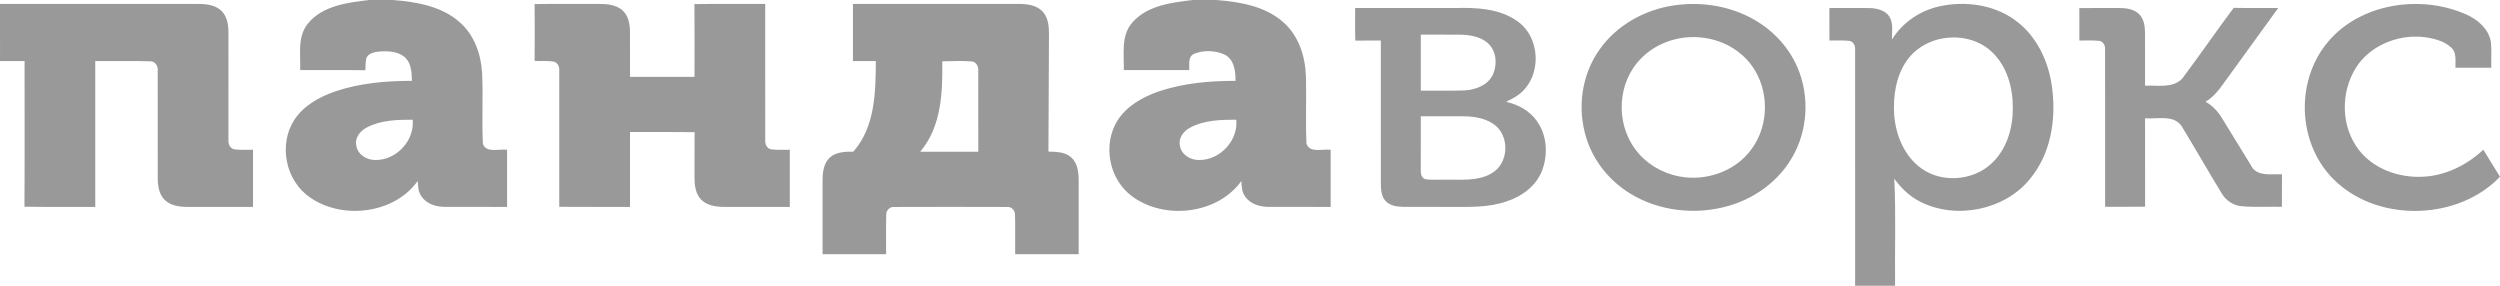 <svg xmlns="http://www.w3.org/2000/svg" width="105" height="12" viewBox="0 0 105 12" fill="none">
<g clip-path="url(#clip0_250_2367)">
<path d="M15.516 0H16.496C17.484 0.078 18.544 0.257 19.3 0.927C19.92 1.464 20.2 2.272 20.248 3.055C20.297 4.049 20.231 5.045 20.282 6.038C20.413 6.442 20.97 6.244 21.297 6.29V8.69C20.436 8.689 19.574 8.691 18.713 8.689C18.334 8.695 17.918 8.571 17.704 8.251C17.561 8.062 17.56 7.822 17.544 7.6C16.576 8.969 14.399 9.249 13.027 8.296C11.99 7.59 11.694 6.089 12.349 5.052C12.735 4.449 13.4 4.073 14.078 3.839C15.11 3.492 16.214 3.393 17.302 3.396C17.289 3.066 17.285 2.695 17.037 2.438C16.761 2.161 16.324 2.136 15.951 2.162C15.745 2.182 15.491 2.228 15.391 2.425C15.349 2.597 15.356 2.776 15.346 2.951C14.433 2.933 13.52 2.948 12.608 2.944C12.63 2.286 12.479 1.539 12.938 0.982C13.548 0.238 14.602 0.103 15.516 0ZM15.41 5.352C15.123 5.495 14.89 5.797 14.966 6.121C15.022 6.492 15.411 6.734 15.785 6.72C16.678 6.72 17.421 5.872 17.332 5.028C16.681 5.027 15.994 5.044 15.41 5.352ZM50.105 0H51.086C52.075 0.078 53.135 0.257 53.891 0.927C54.558 1.504 54.825 2.387 54.85 3.226C54.876 4.163 54.827 5.101 54.873 6.037C55.004 6.442 55.561 6.244 55.888 6.29V8.69C55.028 8.689 54.167 8.691 53.307 8.689C52.926 8.695 52.507 8.571 52.292 8.249C52.152 8.06 52.15 7.821 52.137 7.6C51.153 8.988 48.928 9.258 47.56 8.254C46.567 7.532 46.298 6.064 46.944 5.047C47.331 4.447 47.995 4.073 48.671 3.838C49.702 3.492 50.805 3.393 51.893 3.396C51.891 2.998 51.847 2.502 51.434 2.293C51.041 2.114 50.551 2.097 50.151 2.261C49.878 2.383 49.966 2.713 49.947 2.944C49.03 2.943 48.115 2.943 47.199 2.944C47.218 2.269 47.067 1.492 47.567 0.935C48.189 0.231 49.208 0.103 50.105 0ZM50 5.353C49.716 5.495 49.484 5.793 49.555 6.114C49.608 6.492 50.006 6.737 50.385 6.72C51.274 6.714 52.013 5.869 51.923 5.028C51.273 5.027 50.584 5.044 50 5.353ZM0 0.166C2.768 0.165 5.535 0.166 8.302 0.165C8.633 0.163 8.992 0.199 9.254 0.413C9.522 0.636 9.591 0.998 9.594 1.323C9.597 2.841 9.592 4.358 9.595 5.876C9.58 6.043 9.66 6.242 9.852 6.274C10.108 6.305 10.368 6.286 10.627 6.29V8.69C9.71 8.69 8.793 8.69 7.875 8.69C7.53 8.69 7.146 8.635 6.9 8.38C6.665 8.13 6.624 7.774 6.625 7.452C6.625 5.96 6.628 4.47 6.624 2.978C6.647 2.796 6.535 2.585 6.326 2.575C5.551 2.551 4.776 2.573 4.001 2.566C4.001 4.607 4.002 6.648 4.001 8.69C3.01 8.685 2.018 8.7 1.027 8.681C1.04 6.643 1.03 4.604 1.032 2.566H0.001C-0.001 1.765 0 0.966 0 0.166ZM22.454 0.172C23.357 0.156 24.26 0.17 25.162 0.165C25.494 0.163 25.858 0.199 26.121 0.414C26.388 0.637 26.456 0.999 26.459 1.323C26.462 1.958 26.458 2.593 26.46 3.228H29.169C29.169 2.209 29.175 1.191 29.166 0.172C30.157 0.157 31.148 0.17 32.139 0.166C32.141 2.07 32.136 3.974 32.141 5.878C32.124 6.046 32.207 6.245 32.399 6.274C32.655 6.305 32.914 6.286 33.172 6.29V8.69H30.416C30.072 8.69 29.689 8.634 29.444 8.38C29.206 8.128 29.169 7.77 29.169 7.445C29.172 6.814 29.167 6.181 29.173 5.55C28.269 5.538 27.364 5.547 26.46 5.545C26.459 6.593 26.461 7.641 26.46 8.69C25.47 8.688 24.479 8.695 23.489 8.686C23.493 6.785 23.491 4.883 23.489 2.981C23.5 2.825 23.441 2.635 23.265 2.59C22.998 2.543 22.723 2.576 22.453 2.558C22.462 1.763 22.46 0.967 22.454 0.172ZM35.824 0.166C38.151 0.165 40.479 0.166 42.806 0.165C43.149 0.165 43.53 0.218 43.778 0.47C44.019 0.721 44.057 1.081 44.057 1.408C44.051 3.06 44.04 4.714 44.034 6.367C44.358 6.374 44.722 6.378 44.978 6.599C45.248 6.828 45.298 7.198 45.304 7.525V10.676H42.637C42.631 10.119 42.648 9.563 42.63 9.007C42.633 8.836 42.481 8.676 42.299 8.693C40.716 8.688 39.134 8.687 37.552 8.693C37.367 8.677 37.217 8.842 37.223 9.013C37.205 9.567 37.222 10.121 37.216 10.676H34.548V7.535C34.554 7.207 34.602 6.835 34.87 6.602C35.132 6.376 35.506 6.37 35.838 6.37C36.762 5.322 36.776 3.867 36.786 2.566C36.465 2.566 36.144 2.566 35.824 2.565C35.823 1.765 35.823 0.966 35.824 0.166ZM39.575 2.576C39.593 3.875 39.544 5.318 38.649 6.373C39.462 6.372 40.275 6.373 41.088 6.372C41.087 5.241 41.09 4.11 41.087 2.979C41.103 2.811 41.017 2.614 40.828 2.581C40.412 2.549 39.993 2.564 39.575 2.576ZM70.303 0.227C71.52 0.044 72.816 0.273 73.849 0.931C74.647 1.433 75.271 2.187 75.582 3.055C76.028 4.294 75.875 5.73 75.132 6.834C74.548 7.715 73.614 8.362 72.575 8.654C71.205 9.042 69.654 8.869 68.45 8.117C67.585 7.584 66.924 6.752 66.628 5.805C66.237 4.568 66.415 3.156 67.18 2.083C67.886 1.073 69.06 0.407 70.303 0.227ZM70.466 1.624C69.886 1.745 69.34 2.03 68.932 2.447C67.92 3.458 67.843 5.167 68.698 6.29C69.129 6.866 69.795 7.27 70.519 7.407C71.635 7.631 72.873 7.199 73.537 6.299C74.454 5.097 74.297 3.223 73.095 2.249C72.386 1.656 71.38 1.433 70.466 1.624ZM81.464 0.264C82.517 0.036 83.692 0.186 84.577 0.806C85.55 1.478 86.062 2.613 86.194 3.732C86.358 5.047 86.13 6.481 85.243 7.534C84.189 8.825 82.146 9.238 80.641 8.468C80.2 8.242 79.839 7.896 79.559 7.501C79.634 8.999 79.576 10.5 79.594 12H77.916C77.915 8.689 77.919 5.378 77.915 2.067C77.928 1.913 77.836 1.738 77.663 1.716C77.388 1.687 77.111 1.706 76.836 1.702C76.834 1.247 76.837 0.793 76.834 0.338C77.397 0.335 77.96 0.333 78.522 0.338C78.825 0.348 79.172 0.425 79.347 0.687C79.536 0.978 79.452 1.34 79.462 1.663C79.891 0.955 80.635 0.445 81.464 0.264ZM81.795 1.588C81.128 1.647 80.488 1.985 80.106 2.518C79.627 3.179 79.511 4.018 79.554 4.805C79.618 5.662 79.97 6.558 80.71 7.082C81.565 7.691 82.855 7.59 83.62 6.887C84.279 6.295 84.538 5.398 84.539 4.553C84.545 3.718 84.318 2.83 83.697 2.217C83.213 1.73 82.483 1.514 81.795 1.588ZM97.953 1.56C99.366 0.087 101.821 -0.218 103.661 0.644C104.113 0.864 104.526 1.242 104.612 1.741C104.658 2.107 104.624 2.477 104.634 2.844C104.132 2.845 103.63 2.845 103.129 2.844C103.116 2.559 103.195 2.214 102.949 1.995C102.629 1.7 102.172 1.601 101.746 1.551C100.662 1.45 99.516 1.938 98.948 2.847C98.297 3.886 98.315 5.319 99.076 6.302C99.688 7.091 100.747 7.475 101.752 7.423C102.716 7.383 103.616 6.926 104.301 6.288C104.528 6.67 104.77 7.043 105 7.423C103.277 9.228 100.018 9.354 98.161 7.673C96.427 6.122 96.344 3.222 97.953 1.56ZM56.916 0.337C58.323 0.335 59.731 0.336 61.139 0.336C62.008 0.314 62.947 0.358 63.682 0.857C64.723 1.539 64.779 3.212 63.797 3.964C63.633 4.092 63.444 4.183 63.258 4.276C63.769 4.39 64.252 4.659 64.548 5.084C64.987 5.694 65.024 6.516 64.754 7.198C64.505 7.813 63.921 8.25 63.283 8.456C62.541 8.718 61.739 8.693 60.962 8.69C60.303 8.688 59.642 8.692 58.983 8.689C58.711 8.686 58.403 8.657 58.206 8.455C58.009 8.254 57.998 7.961 57.996 7.701C57.996 5.701 57.997 3.701 57.995 1.702C57.638 1.702 57.281 1.7 56.923 1.705C56.907 1.249 56.918 0.793 56.916 0.337ZM59.674 1.454V3.807C60.281 3.802 60.888 3.818 61.494 3.798C61.967 3.778 62.486 3.583 62.695 3.146C62.898 2.709 62.857 2.119 62.465 1.789C62.148 1.527 61.713 1.463 61.309 1.455C60.764 1.451 60.219 1.455 59.674 1.454ZM59.674 4.883C59.673 5.627 59.675 6.371 59.673 7.115C59.668 7.263 59.681 7.45 59.844 7.52C60.125 7.575 60.418 7.535 60.704 7.546C61.343 7.535 62.033 7.62 62.612 7.3C63.392 6.893 63.435 5.663 62.702 5.192C62.323 4.941 61.846 4.885 61.396 4.883C60.822 4.882 60.248 4.883 59.674 4.883ZM87.332 0.338C87.894 0.334 88.456 0.336 89.018 0.336C89.314 0.337 89.646 0.386 89.856 0.607C90.059 0.823 90.088 1.131 90.092 1.409C90.094 2.139 90.091 2.869 90.093 3.6C90.615 3.572 91.269 3.72 91.659 3.293C92.393 2.316 93.082 1.308 93.816 0.33C94.439 0.343 95.062 0.332 95.685 0.337C95.009 1.272 94.33 2.206 93.652 3.142C93.347 3.543 93.091 4.007 92.634 4.272C92.927 4.437 93.156 4.684 93.325 4.965C93.73 5.623 94.134 6.282 94.539 6.941C94.768 7.434 95.394 7.299 95.844 7.323C95.838 7.777 95.843 8.23 95.841 8.685C95.284 8.675 94.727 8.709 94.173 8.663C93.802 8.641 93.479 8.416 93.303 8.108C92.732 7.171 92.189 6.218 91.618 5.282C91.279 4.807 90.596 5.012 90.093 4.966C90.092 6.204 90.091 7.442 90.094 8.681C89.534 8.689 88.975 8.683 88.415 8.685C88.412 6.478 88.418 4.272 88.413 2.066C88.425 1.909 88.33 1.732 88.154 1.715C87.881 1.687 87.606 1.706 87.334 1.702C87.332 1.247 87.334 0.793 87.332 0.338Z" fill="#999999"/>
</g>
<defs>
<clipPath id="clip0_250_2367">
<rect width="105" height="12" fill="white"/>
</clipPath>
</defs>
</svg>